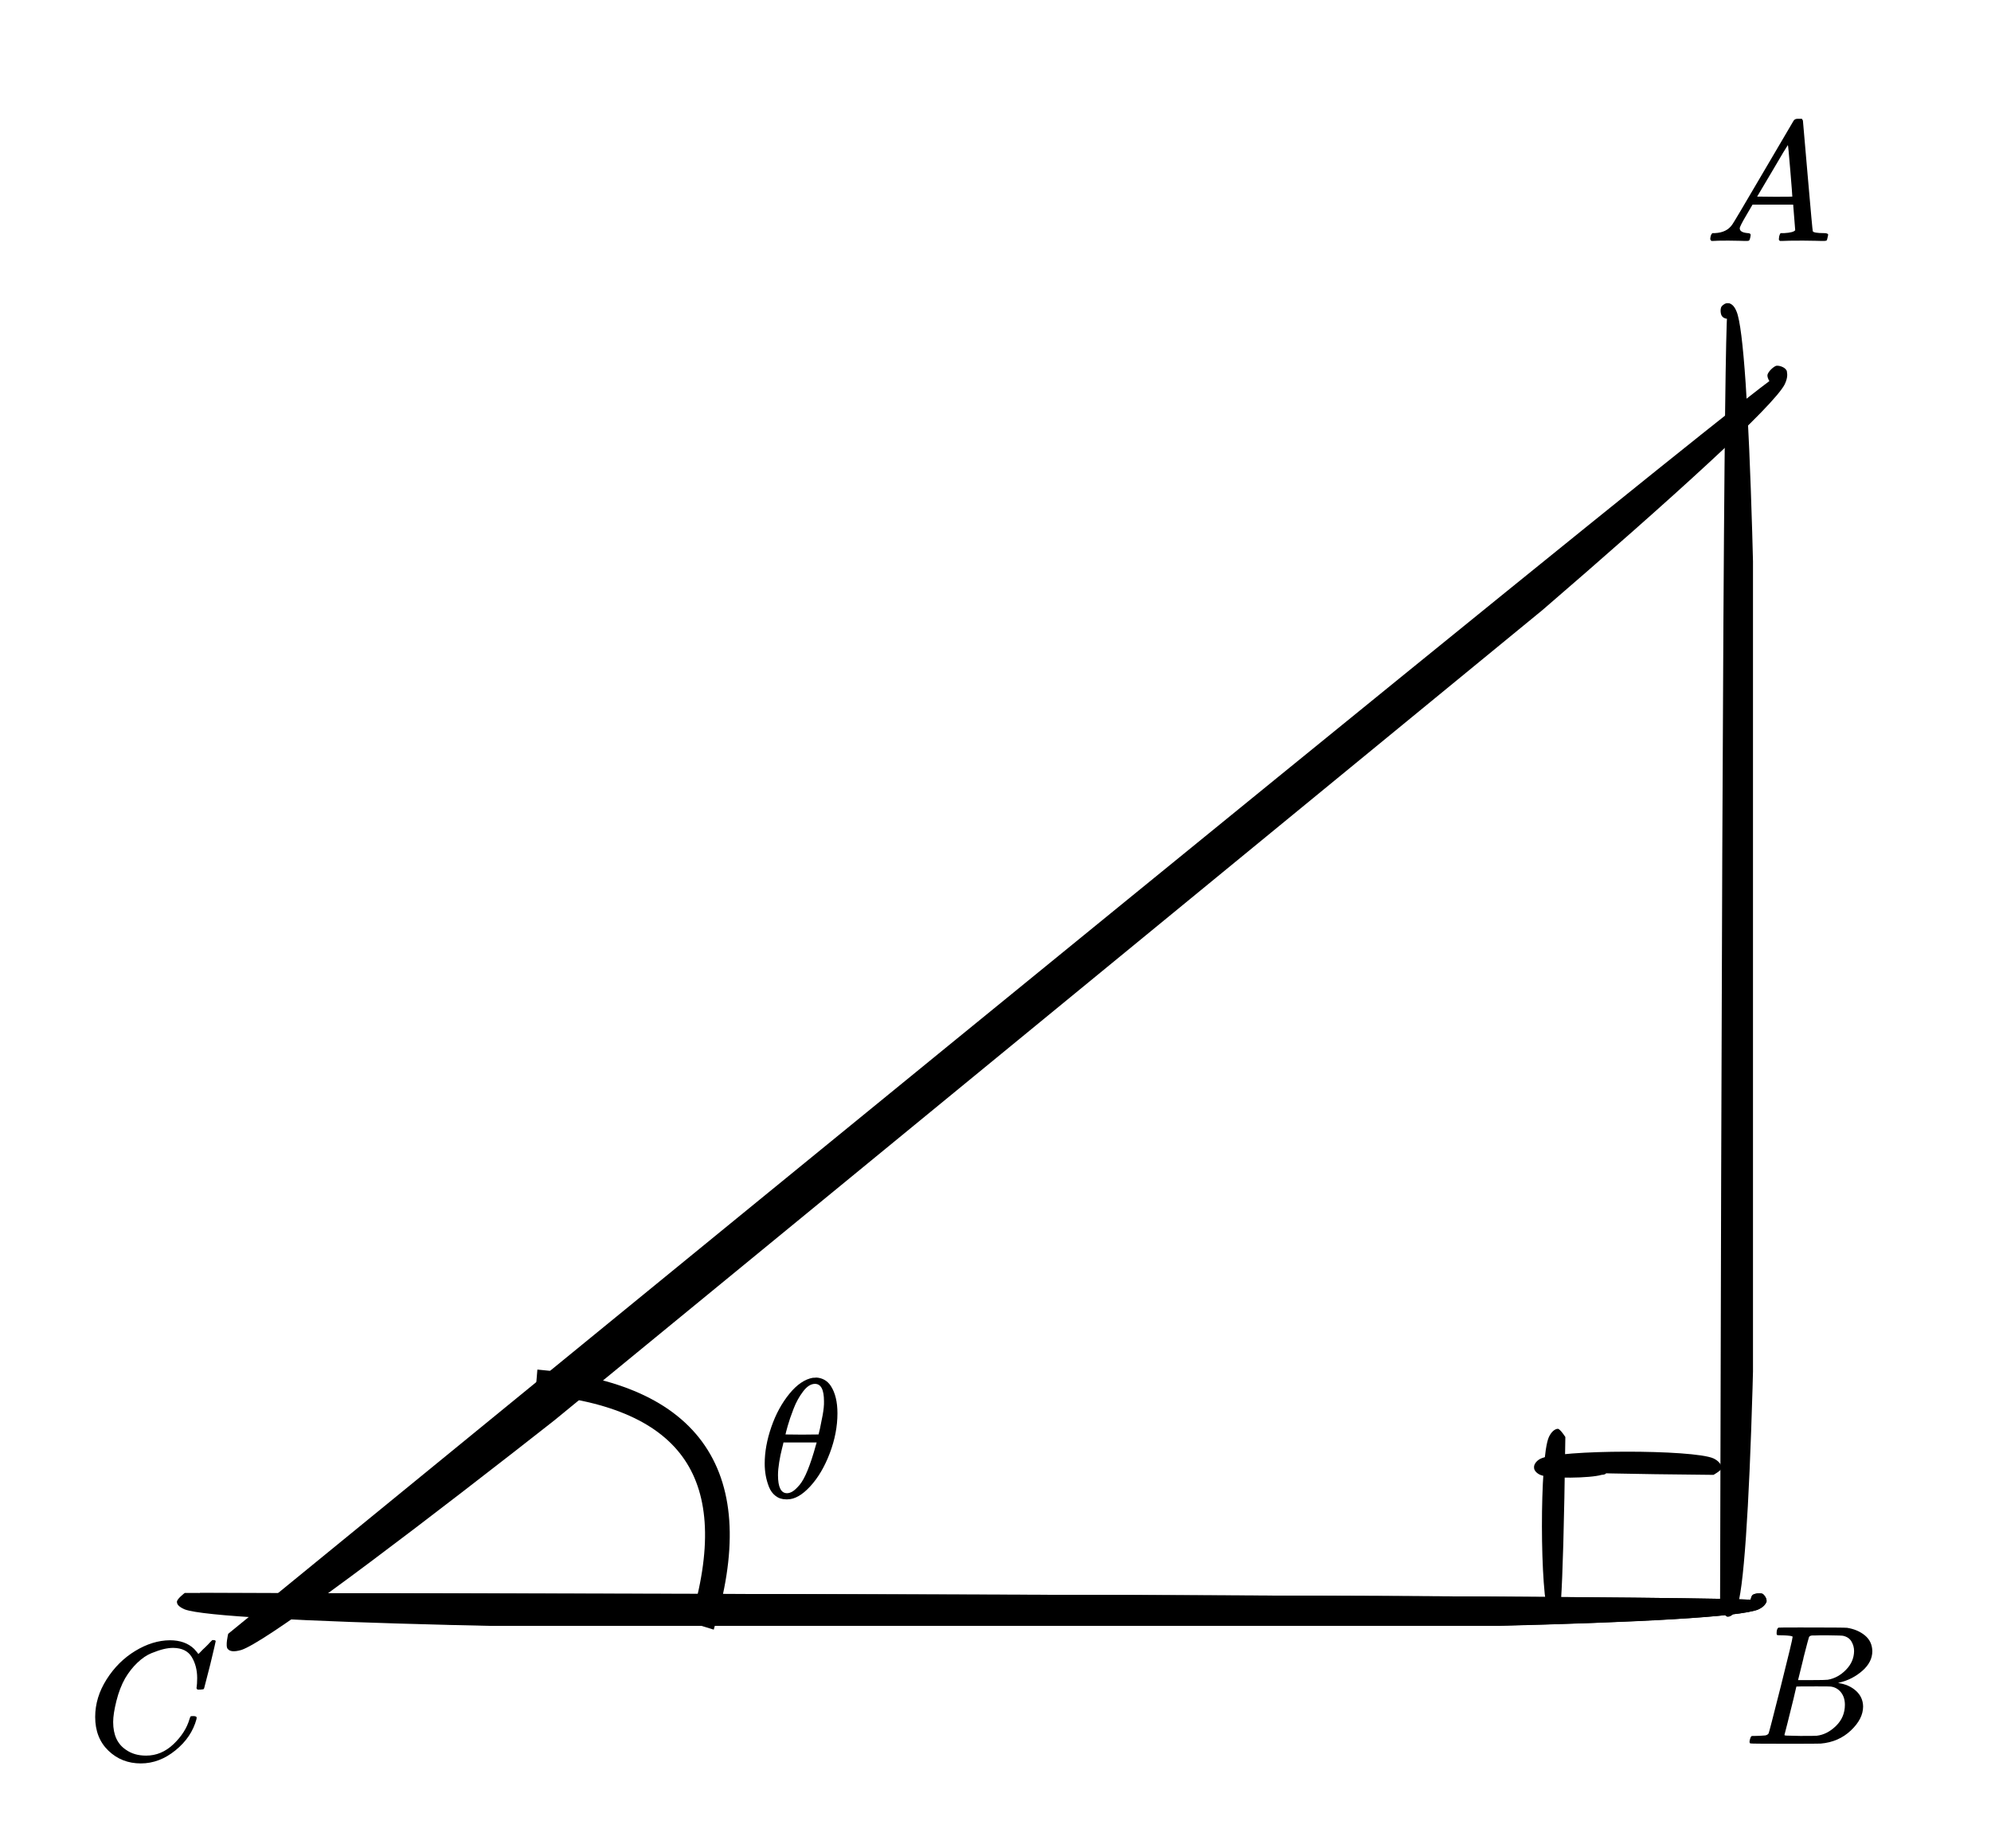 <svg version="1.0" preserveAspectRatio="xMidYMid meet" viewBox="162 153.9 362.88 336.96" zoomAndPan="magnify" xmlns:xlink="http://www.w3.org/1999/xlink" xmlns="http://www.w3.org/2000/svg" style="max-height: 500px" width="362.88" height="336.96"><defs><clipPath id="f1f4d0c72b"><path clip-rule="nonzero" d="M 196.938 444.289 L 483.988 444.289 L 483.988 451 L 196.938 451 Z M 196.938 444.289"/></clipPath><clipPath id="94d91f3ad9"><path clip-rule="nonzero" d="M 198.449 444.301 C 483.602 444.75 483.977 445.352 483.977 445.875 C 483.898 446.324 482.852 447.227 482.324 447.301 C 481.875 447.301 481.273 446.852 481.125 446.477 C 480.977 446.023 481.051 445.051 481.426 444.676 C 481.801 444.375 482.773 444.301 483.227 444.449 C 483.602 444.676 483.977 445.273 483.977 445.727 C 483.898 446.176 483.602 446.773 482.477 447.301 C 469.574 452.773 211.199 452.102 198.449 447.301 C 197.324 446.852 196.949 446.398 196.949 445.949 C 196.875 445.426 198.449 444.301 198.449 444.301"/></clipPath><clipPath id="bb8190556b"><path clip-rule="nonzero" d="M 0.938 0.289 L 287.988 0.289 L 287.988 6.48 L 0.938 6.48 Z M 0.938 0.289"/></clipPath><clipPath id="3fab63b867"><path clip-rule="nonzero" d="M 2.449 0.301 C 287.602 0.75 287.977 1.352 287.977 1.875 C 287.898 2.324 286.852 3.227 286.324 3.301 C 285.875 3.301 285.273 2.852 285.125 2.477 C 284.977 2.023 285.051 1.051 285.426 0.676 C 285.801 0.375 286.773 0.301 287.227 0.449 C 287.602 0.676 287.977 1.273 287.977 1.727 C 287.898 2.176 287.602 2.773 286.477 3.301 C 273.574 8.773 15.199 8.102 2.449 3.301 C 1.324 2.852 0.949 2.398 0.949 1.949 C 0.875 1.426 2.449 0.301 2.449 0.301"/></clipPath><clipPath id="8d7b091ab1"><rect height="7" y="0" width="288" x="0"/></clipPath><clipPath id="1ab9ea4d9b"><path clip-rule="nonzero" d="M 475.488 209.164 L 482 209.164 L 482 448.684 L 475.488 448.684 Z M 475.488 209.164"/></clipPath><clipPath id="babe95e5da"><path clip-rule="nonzero" d="M 475.5 447.148 C 476.023 209.551 476.625 209.102 477.074 209.176 C 477.602 209.176 478.5 210.301 478.5 210.824 C 478.574 211.199 478.125 211.801 477.75 211.949 C 477.301 212.176 476.25 212.023 475.949 211.648 C 475.574 211.352 475.5 210.301 475.727 209.852 C 475.949 209.477 476.551 209.102 476.926 209.176 C 477.449 209.176 478.051 209.551 478.5 210.676 C 483.523 222.301 483.75 435.523 478.5 447.148 C 478.051 448.273 477.375 448.648 476.852 448.648 C 476.398 448.574 475.5 447.148 475.5 447.148"/></clipPath><clipPath id="cbba51600a"><path clip-rule="nonzero" d="M 0.488 0.164 L 6.68 0.164 L 6.68 239.684 L 0.488 239.684 Z M 0.488 0.164"/></clipPath><clipPath id="dd98b9a31f"><path clip-rule="nonzero" d="M 0.5 238.148 C 1.023 0.551 1.625 0.102 2.074 0.176 C 2.602 0.176 3.5 1.301 3.5 1.824 C 3.574 2.199 3.125 2.801 2.75 2.949 C 2.301 3.176 1.25 3.023 0.949 2.648 C 0.574 2.352 0.5 1.301 0.727 0.852 C 0.949 0.477 1.551 0.102 1.926 0.176 C 2.449 0.176 3.051 0.551 3.5 1.676 C 8.523 13.301 8.75 226.523 3.5 238.148 C 3.051 239.273 2.375 239.648 1.852 239.648 C 1.398 239.574 0.5 238.148 0.5 238.148"/></clipPath><clipPath id="314c603fa0"><rect height="240" y="0" width="7" x="0"/></clipPath><clipPath id="69e4399628"><path clip-rule="nonzero" d="M 194.238 444.289 L 483.996 444.289 L 483.996 451 L 194.238 451 Z M 194.238 444.289"/></clipPath><clipPath id="15df15b6c7"><path clip-rule="nonzero" d="M 195.676 444.301 C 483.602 444.75 483.977 445.352 483.977 445.875 C 483.898 446.324 482.852 447.227 482.324 447.301 C 481.875 447.301 481.273 446.852 481.125 446.477 C 480.977 446.023 481.051 445.051 481.426 444.676 C 481.801 444.375 482.773 444.301 483.227 444.449 C 483.602 444.676 483.977 445.273 483.977 445.727 C 483.898 446.176 483.602 446.773 482.477 447.301 C 469.5 452.852 208.574 452.176 195.676 447.301 C 194.625 446.852 194.25 446.398 194.25 445.949 C 194.176 445.426 195.676 444.301 195.676 444.301"/></clipPath><clipPath id="284ed71036"><path clip-rule="nonzero" d="M 0.238 0.289 L 289.996 0.289 L 289.996 6.48 L 0.238 6.48 Z M 0.238 0.289"/></clipPath><clipPath id="69a10e1d4f"><path clip-rule="nonzero" d="M 1.676 0.301 C 289.602 0.75 289.977 1.352 289.977 1.875 C 289.898 2.324 288.852 3.227 288.324 3.301 C 287.875 3.301 287.273 2.852 287.125 2.477 C 286.977 2.023 287.051 1.051 287.426 0.676 C 287.801 0.375 288.773 0.301 289.227 0.449 C 289.602 0.676 289.977 1.273 289.977 1.727 C 289.898 2.176 289.602 2.773 288.477 3.301 C 275.5 8.852 14.574 8.176 1.676 3.301 C 0.625 2.852 0.25 2.398 0.25 1.949 C 0.176 1.426 1.676 0.301 1.676 0.301"/></clipPath><clipPath id="7d9b14b773"><rect height="7" y="0" width="290" x="0"/></clipPath><clipPath id="c38301e814"><path clip-rule="nonzero" d="M 203 220 L 488 220 L 488 455 L 203 455 Z M 203 220"/></clipPath><clipPath id="c195620624"><path clip-rule="nonzero" d="M 202.172 452.895 L 486.344 219.809 L 491.914 226.598 L 207.742 459.688 Z M 202.172 452.895"/></clipPath><clipPath id="0a9ca88087"><path clip-rule="nonzero" d="M 203.59 451.75 C 486.328 220.578 487.176 220.863 487.602 221.379 C 487.887 221.883 487.582 223.609 487.129 224.105 C 486.688 224.465 485.734 224.508 485.289 224.262 C 484.777 223.941 484.066 222.922 484.133 222.254 C 484.262 221.66 485.156 220.801 485.719 220.586 C 486.266 220.504 487.117 220.793 487.48 221.234 C 487.77 221.734 487.957 222.562 487.273 223.984 C 479.016 239.863 222.574 449.098 206.004 454.691 C 204.609 455.094 203.883 454.957 203.52 454.516 C 203.023 454.059 203.59 451.75 203.59 451.75"/></clipPath><clipPath id="aa0c5ded44"><path clip-rule="nonzero" d="M 0 0.32 L 285 0.32 L 285 235 L 0 235 Z M 0 0.32"/></clipPath><clipPath id="80c8174a23"><path clip-rule="nonzero" d="M -0.828 232.895 L 283.344 -0.191 L 288.914 6.598 L 4.742 239.688 Z M -0.828 232.895"/></clipPath><clipPath id="c4524dba7c"><path clip-rule="nonzero" d="M 0.59 231.75 C 283.328 0.578 284.176 0.863 284.602 1.379 C 284.887 1.883 284.582 3.609 284.129 4.105 C 283.688 4.465 282.734 4.508 282.289 4.262 C 281.777 3.941 281.066 2.922 281.133 2.254 C 281.262 1.66 282.156 0.801 282.719 0.586 C 283.266 0.504 284.117 0.793 284.48 1.234 C 284.77 1.734 284.957 2.562 284.273 3.984 C 276.016 19.863 19.574 229.098 3.004 234.691 C 1.609 235.094 0.883 234.957 0.52 234.516 C 0.023 234.059 0.59 231.75 0.59 231.75"/></clipPath><clipPath id="a9e977e438"><rect height="235" y="0" width="285" x="0"/></clipPath><clipPath id="6f1cc22dc4"><path clip-rule="nonzero" d="M 441.59 418.531 L 475.832 418.531 L 475.832 423.312 L 441.59 423.312 Z M 441.59 418.531"/></clipPath><clipPath id="bb1dfd9b53"><path clip-rule="nonzero" d="M 474.301 422.773 C 442.125 422.477 441.676 421.949 441.602 421.5 C 441.523 420.977 441.977 420.227 442.727 419.852 C 444.449 418.949 451.949 419.25 453.898 419.773 C 454.648 420.074 455.176 420.301 455.324 420.75 C 455.477 421.273 455.102 422.324 454.574 422.625 C 453.977 423 451.875 422.625 451.426 422.176 C 451.125 421.875 451.125 421.125 451.273 420.75 C 451.426 420.375 452.398 419.699 452.699 419.773 C 453 420 452.926 422.625 452.551 422.773 C 452.324 422.926 451.5 422.551 451.352 422.176 C 451.125 421.727 451.125 420.676 451.426 420.375 C 451.727 420 452.773 419.773 453.227 419.926 C 453.602 420.074 453.977 420.676 454.051 421.051 C 454.125 421.5 453.898 422.102 453.602 422.398 C 453.227 422.699 452.25 422.773 451.801 422.625 C 451.426 422.398 451.051 421.801 451.051 421.426 C 451.125 420.898 452.25 419.699 452.551 419.773 C 452.926 419.926 453 422.625 452.699 422.773 C 452.398 422.926 451.426 422.25 451.273 421.875 C 451.125 421.426 451.125 420.75 451.426 420.449 C 451.875 420 453.977 419.625 454.574 420 C 455.102 420.301 455.477 421.352 455.324 421.875 C 455.176 422.25 454.648 422.551 453.898 422.773 C 451.949 423.375 444.449 423.523 442.727 422.773 C 442.051 422.477 441.602 421.949 441.602 421.5 C 441.523 420.977 441.898 420.301 442.727 419.852 C 446.023 418.125 470.625 418.125 474.301 419.773 C 475.273 420.227 475.801 420.977 475.801 421.5 C 475.801 421.949 474.301 422.773 474.301 422.773"/></clipPath><clipPath id="eabd01cf69"><path clip-rule="nonzero" d="M 0.59 0.531 L 34.832 0.531 L 34.832 5.312 L 0.59 5.312 Z M 0.59 0.531"/></clipPath><clipPath id="4ac29d9ca0"><path clip-rule="nonzero" d="M 33.301 4.773 C 1.125 4.477 0.676 3.949 0.602 3.5 C 0.523 2.977 0.977 2.227 1.727 1.852 C 3.449 0.949 10.949 1.25 12.898 1.773 C 13.648 2.074 14.176 2.301 14.324 2.75 C 14.477 3.273 14.102 4.324 13.574 4.625 C 12.977 5 10.875 4.625 10.426 4.176 C 10.125 3.875 10.125 3.125 10.273 2.75 C 10.426 2.375 11.398 1.699 11.699 1.773 C 12 2 11.926 4.625 11.551 4.773 C 11.324 4.926 10.5 4.551 10.352 4.176 C 10.125 3.727 10.125 2.676 10.426 2.375 C 10.727 2 11.773 1.773 12.227 1.926 C 12.602 2.074 12.977 2.676 13.051 3.051 C 13.125 3.5 12.898 4.102 12.602 4.398 C 12.227 4.699 11.25 4.773 10.801 4.625 C 10.426 4.398 10.051 3.801 10.051 3.426 C 10.125 2.898 11.25 1.699 11.551 1.773 C 11.926 1.926 12 4.625 11.699 4.773 C 11.398 4.926 10.426 4.25 10.273 3.875 C 10.125 3.426 10.125 2.75 10.426 2.449 C 10.875 2 12.977 1.625 13.574 2 C 14.102 2.301 14.477 3.352 14.324 3.875 C 14.176 4.25 13.648 4.551 12.898 4.773 C 10.949 5.375 3.449 5.523 1.727 4.773 C 1.051 4.477 0.602 3.949 0.602 3.5 C 0.523 2.977 0.898 2.301 1.727 1.852 C 5.023 0.125 29.625 0.125 33.301 1.773 C 34.273 2.227 34.801 2.977 34.801 3.5 C 34.801 3.949 33.301 4.773 33.301 4.773"/></clipPath><clipPath id="a06cdbd77f"><rect height="6" y="0" width="35" x="0"/></clipPath><clipPath id="adcc8f9255"><path clip-rule="nonzero" d="M 443.023 414.363 L 447.312 414.363 L 447.312 450 L 443.023 450 Z M 443.023 414.363"/></clipPath><clipPath id="3fe53cff4f"><path clip-rule="nonzero" d="M 447.301 415.875 C 446.852 449.477 446.176 450 445.727 450 C 445.199 449.926 444.301 448.875 444.301 448.352 C 444.227 447.898 444.676 447.301 445.051 447.148 C 445.5 447 446.551 447.074 446.852 447.449 C 447.227 447.824 447.301 448.801 447.074 449.25 C 446.852 449.625 446.25 450 445.875 450 C 445.352 449.926 444.676 449.477 444.301 448.5 C 442.648 444.75 442.574 419.625 444.301 415.875 C 444.75 414.898 445.426 414.375 445.949 414.375 C 446.398 414.449 447.301 415.875 447.301 415.875"/></clipPath><clipPath id="aec841d37c"><path clip-rule="nonzero" d="M 0.023 0.363 L 4.312 0.363 L 4.312 36 L 0.023 36 Z M 0.023 0.363"/></clipPath><clipPath id="b42c0fd8b3"><path clip-rule="nonzero" d="M 4.301 1.875 C 3.852 35.477 3.176 36 2.727 36 C 2.199 35.926 1.301 34.875 1.301 34.352 C 1.227 33.898 1.676 33.301 2.051 33.148 C 2.5 33 3.551 33.074 3.852 33.449 C 4.227 33.824 4.301 34.801 4.074 35.25 C 3.852 35.625 3.25 36 2.875 36 C 2.352 35.926 1.676 35.477 1.301 34.5 C -0.352 30.75 -0.426 5.625 1.301 1.875 C 1.75 0.898 2.426 0.375 2.949 0.375 C 3.398 0.449 4.301 1.875 4.301 1.875"/></clipPath><clipPath id="9e655f895c"><rect height="36" y="0" width="5" x="0"/></clipPath><clipPath id="afe7b077bb"><path clip-rule="nonzero" d="M 1 1 L 14.852 1 L 14.852 23.273 L 1 23.273 Z M 1 1"/></clipPath><clipPath id="3ca4bab345"><rect height="24" y="0" width="15" x="0"/></clipPath><clipPath id="532da01ef9"><path clip-rule="nonzero" d="M 1 0.555 L 23.953 0.555 L 23.953 22.828 L 1 22.828 Z M 1 0.555"/></clipPath><clipPath id="b2dbddf950"><rect height="23" y="0" width="25" x="0"/></clipPath><clipPath id="9c41f8df92"><path clip-rule="nonzero" d="M 1 0.594 L 24.34 0.594 L 24.34 21.797 L 1 21.797 Z M 1 0.594"/></clipPath><clipPath id="30f6fa2a0c"><rect height="22" y="0" width="25" x="0"/></clipPath><clipPath id="9235086f43"><path clip-rule="nonzero" d="M 2 0.895 L 24.332 0.895 L 24.332 23.379 L 2 23.379 Z M 2 0.895"/></clipPath><clipPath id="4bc3da26a3"><rect height="24" y="0" width="25" x="0"/></clipPath></defs><g clip-path="url(#f1f4d0c72b)"><g clip-path="url(#94d91f3ad9)"><g transform="matrix(1, 0, 0, 1, 196, 444)"><g clip-path="url(#8d7b091ab1)"><g clip-path="url(#bb8190556b)"><g clip-path="url(#3fab63b867)"><path fill-rule="nonzero" fill-opacity="1" d="M -2.051 -2.699 L 291.047 -2.699 L 291.047 6.301 L -2.051 6.301 Z M -2.051 -2.699" fill="#000000"/></g></g></g></g></g></g><g clip-path="url(#1ab9ea4d9b)"><g clip-path="url(#babe95e5da)"><g transform="matrix(1, 0, 0, 1, 475, 209)"><g clip-path="url(#314c603fa0)"><g clip-path="url(#cbba51600a)"><g clip-path="url(#dd98b9a31f)"><path fill-rule="nonzero" fill-opacity="1" d="M -2.5 -2.824 L 6.5 -2.824 L 6.5 242.637 L -2.5 242.637 Z M -2.5 -2.824" fill="#000000"/></g></g></g></g></g></g><g clip-path="url(#69e4399628)"><g clip-path="url(#15df15b6c7)"><g transform="matrix(1, 0, 0, 1, 194, 444)"><g clip-path="url(#7d9b14b773)"><g clip-path="url(#284ed71036)"><g clip-path="url(#69a10e1d4f)"><path fill-rule="nonzero" fill-opacity="1" d="M -2.75 -2.699 L 293.055 -2.699 L 293.055 6.301 L -2.75 6.301 Z M -2.75 -2.699" fill="#000000"/></g></g></g></g></g></g><g clip-path="url(#c38301e814)"><g clip-path="url(#c195620624)"><g clip-path="url(#0a9ca88087)"><g transform="matrix(1, 0, 0, 1, 203, 220)"><g clip-path="url(#a9e977e438)"><g clip-path="url(#aa0c5ded44)"><g clip-path="url(#80c8174a23)"><g clip-path="url(#c4524dba7c)"><path fill-rule="nonzero" fill-opacity="1" d="M -6.164 232.367 L 283.941 -5.586 L 291.18 3.242 L 1.078 241.195 Z M -6.164 232.367" fill="#000000"/></g></g></g></g></g></g></g></g><g clip-path="url(#6f1cc22dc4)"><g clip-path="url(#bb1dfd9b53)"><g transform="matrix(1, 0, 0, 1, 441, 418)"><g clip-path="url(#a06cdbd77f)"><g clip-path="url(#eabd01cf69)"><g clip-path="url(#4ac29d9ca0)"><rect fill-opacity="1" y="-596.2" height="1166.4" fill="#000000" width="1166.4" x="-619.2"/></g></g></g></g></g></g><g clip-path="url(#adcc8f9255)"><g clip-path="url(#3fe53cff4f)"><g transform="matrix(1, 0, 0, 1, 443, 414)"><g clip-path="url(#9e655f895c)"><g clip-path="url(#aec841d37c)"><g clip-path="url(#b42c0fd8b3)"><rect fill-opacity="1" y="-592.2" height="1166.4" fill="#000000" width="1166.4" x="-621.2"/></g></g></g></g></g></g><path stroke-miterlimit="4" stroke-opacity="1" stroke-width="6" stroke="#000000" d="M 2.334 25.19 C 26.223 -4.396 50.115 -4.398 74.007 25.188" stroke-linejoin="miter" fill="none" transform="matrix(0.421, 0.621, -0.621, 0.421, 274.417, 393.768)" stroke-linecap="butt"/><g transform="matrix(1, 0, 0, 1, 300, 404)"><g clip-path="url(#3ca4bab345)"><g clip-path="url(#afe7b077bb)"><path fill-rule="nonzero" fill-opacity="1" d="M 1.375 16.715 C 1.375 14.605 1.777 12.379 2.586 10.039 C 3.395 7.699 4.492 5.684 5.879 3.984 C 7.266 2.289 8.703 1.316 10.195 1.066 C 10.215 1.066 10.297 1.066 10.441 1.066 C 10.586 1.066 10.711 1.055 10.816 1.035 C 11.934 1.117 12.801 1.625 13.422 2.559 C 14.23 3.801 14.633 5.465 14.633 7.555 C 14.633 9.938 14.168 12.359 13.238 14.82 C 12.305 17.285 11.113 19.305 9.668 20.875 C 8.219 22.449 6.828 23.238 5.504 23.238 L 5.289 23.238 C 4.543 23.238 3.902 23.031 3.363 22.617 C 2.824 22.203 2.422 21.652 2.152 20.969 C 1.883 20.285 1.688 19.594 1.562 18.891 C 1.438 18.188 1.375 17.461 1.375 16.715 Z M 12.18 5.352 C 12.18 3.238 11.633 2.184 10.535 2.184 C 9.789 2.184 9.066 2.648 8.363 3.582 C 7.656 4.512 7.078 5.57 6.625 6.75 C 6.168 7.93 5.816 8.965 5.566 9.855 C 5.32 10.742 5.184 11.262 5.164 11.406 C 6.18 11.426 7.184 11.438 8.176 11.438 L 11.188 11.406 C 11.207 11.387 11.289 11.043 11.438 10.383 C 11.582 9.719 11.746 8.891 11.934 7.898 C 12.117 6.902 12.203 6.055 12.18 5.352 Z M 3.797 18.828 C 3.797 21.023 4.348 22.117 5.441 22.117 C 5.754 22.117 6.086 22.016 6.438 21.809 C 6.789 21.602 7.215 21.207 7.711 20.629 C 8.207 20.051 8.703 19.148 9.199 17.926 C 9.695 16.707 10.195 15.195 10.691 13.395 L 10.848 12.867 L 4.793 12.867 C 4.793 12.93 4.699 13.32 4.512 14.047 C 4.324 14.77 4.16 15.578 4.016 16.469 C 3.871 17.359 3.797 18.145 3.797 18.828 Z M 3.797 18.828" fill="#000000"/></g></g></g><g transform="matrix(1, 0, 0, 1, 472, 175)"><g clip-path="url(#b2dbddf950)"><g clip-path="url(#532da01ef9)"><path fill-rule="nonzero" fill-opacity="1" d="M 7.086 20.527 C 7.086 21.023 7.562 21.312 8.516 21.398 C 8.891 21.398 9.078 21.512 9.078 21.738 C 9.078 21.758 9.055 21.895 9.016 22.145 C 8.953 22.434 8.891 22.621 8.828 22.703 C 8.766 22.785 8.633 22.828 8.426 22.828 C 8.383 22.828 8.258 22.828 8.051 22.828 C 7.844 22.828 7.492 22.816 6.992 22.797 C 6.496 22.777 5.832 22.766 5.004 22.766 C 3.531 22.766 2.586 22.785 2.172 22.828 L 1.922 22.828 C 1.777 22.684 1.707 22.566 1.707 22.484 C 1.746 21.926 1.883 21.562 2.109 21.398 L 2.547 21.398 C 3.996 21.336 5.055 20.816 5.719 19.84 C 5.844 19.715 7.719 16.555 11.348 10.355 C 14.977 4.152 16.824 1.012 16.887 0.93 C 17.031 0.68 17.277 0.555 17.633 0.555 L 18.41 0.555 C 18.535 0.742 18.598 0.844 18.598 0.867 L 19.469 10.914 C 20.047 17.613 20.359 20.992 20.398 21.055 C 20.504 21.281 21.18 21.398 22.422 21.398 C 22.941 21.398 23.199 21.5 23.199 21.707 C 23.199 21.75 23.168 21.895 23.105 22.145 C 23.043 22.453 22.992 22.641 22.949 22.703 C 22.91 22.766 22.766 22.809 22.516 22.828 C 22.453 22.828 22.309 22.828 22.078 22.828 C 21.852 22.828 21.449 22.816 20.867 22.797 C 20.285 22.777 19.527 22.766 18.598 22.766 C 16.648 22.766 15.371 22.785 14.77 22.828 L 14.398 22.828 C 14.273 22.703 14.211 22.609 14.211 22.547 C 14.211 22.484 14.23 22.297 14.273 21.988 C 14.355 21.719 14.418 21.551 14.457 21.488 L 14.582 21.398 L 15.207 21.398 C 16.324 21.336 16.988 21.156 17.195 20.867 L 16.824 16.203 L 9.418 16.203 L 8.363 18.008 C 7.512 19.438 7.086 20.277 7.086 20.527 Z M 16.668 14.738 C 16.668 14.512 16.543 12.895 16.293 9.887 C 16.047 6.879 15.898 5.367 15.859 5.344 L 15.02 6.684 C 14.688 7.242 14.035 8.352 13.059 10.012 L 10.258 14.738 L 13.465 14.77 C 15.598 14.77 16.668 14.762 16.668 14.738 Z M 16.668 14.738" fill="#000000"/></g></g></g><g transform="matrix(1, 0, 0, 1, 479, 450)"><g clip-path="url(#30f6fa2a0c)"><g clip-path="url(#9c41f8df92)"><path fill-rule="nonzero" fill-opacity="1" d="M 7.953 2.023 C 7.395 2.023 7.062 2.012 6.961 1.992 C 6.855 1.973 6.805 1.859 6.805 1.652 C 6.805 1.094 6.918 0.75 7.148 0.625 C 7.168 0.605 8.512 0.594 11.18 0.594 C 16.539 0.594 19.363 0.617 19.656 0.656 C 20.957 0.863 22.043 1.332 22.914 2.055 C 23.781 2.777 24.227 3.73 24.25 4.91 C 24.25 6.234 23.648 7.422 22.449 8.48 C 21.246 9.535 19.871 10.25 18.32 10.621 L 18.008 10.715 C 19.332 10.898 20.422 11.375 21.27 12.141 C 22.117 12.906 22.551 13.859 22.57 14.996 C 22.57 16.508 21.828 17.965 20.336 19.375 C 18.848 20.781 17.016 21.578 14.844 21.762 C 14.699 21.785 12.516 21.793 8.297 21.793 C 4.156 21.793 2.055 21.773 1.996 21.73 C 1.91 21.672 1.871 21.586 1.871 21.484 C 1.871 21.34 1.891 21.195 1.934 21.051 C 2.035 20.656 2.141 20.438 2.242 20.398 C 2.324 20.375 2.48 20.367 2.707 20.367 L 2.895 20.367 C 3.453 20.367 4.074 20.336 4.758 20.273 C 5.047 20.211 5.242 20.086 5.348 19.902 C 5.41 19.816 6.152 16.941 7.582 11.273 C 9.008 5.602 9.723 2.613 9.723 2.301 C 9.723 2.156 9.133 2.066 7.953 2.023 Z M 20.926 4.91 C 20.926 4.289 20.773 3.711 20.461 3.172 C 20.152 2.633 19.645 2.281 18.941 2.117 C 18.797 2.074 17.844 2.043 16.086 2.023 C 15.672 2.023 15.238 2.023 14.781 2.023 C 14.328 2.023 13.965 2.035 13.695 2.055 L 13.293 2.055 C 12.98 2.074 12.785 2.18 12.703 2.363 C 12.66 2.449 12.328 3.688 11.711 6.09 C 11.711 6.152 11.699 6.215 11.68 6.277 L 10.715 10.188 L 13.23 10.188 C 14.906 10.188 15.867 10.164 16.117 10.125 C 17.359 9.918 18.465 9.316 19.438 8.324 C 20.41 7.332 20.906 6.191 20.926 4.91 Z M 19.25 14.688 C 19.25 13.777 19.012 13.02 18.539 12.422 C 18.062 11.82 17.441 11.469 16.676 11.367 C 16.551 11.344 15.691 11.336 14.098 11.336 C 11.656 11.336 10.426 11.344 10.406 11.367 C 10.406 11.406 10.23 12.164 9.879 13.633 C 9.527 15.102 9.164 16.559 8.793 18.008 L 8.234 20.18 C 8.234 20.262 8.355 20.305 8.605 20.305 C 8.855 20.305 9.691 20.324 11.121 20.367 C 12.961 20.367 13.953 20.355 14.098 20.336 C 15.383 20.191 16.562 19.59 17.637 18.535 C 18.715 17.48 19.25 16.195 19.25 14.688 Z M 19.25 14.688" fill="#000000"/></g></g></g><g transform="matrix(1, 0, 0, 1, 177, 452)"><g clip-path="url(#4bc3da26a3)"><g clip-path="url(#9235086f43)"><path fill-rule="nonzero" fill-opacity="1" d="M 2.348 14.906 C 2.348 12.531 3.039 10.254 4.422 8.07 C 5.801 5.883 7.543 4.152 9.648 2.871 C 11.75 1.594 13.855 0.945 15.957 0.926 C 17.812 0.926 19.289 1.449 20.379 2.5 C 20.566 2.707 20.719 2.883 20.844 3.027 C 20.969 3.172 21.051 3.273 21.09 3.336 L 21.121 3.43 C 21.184 3.43 21.461 3.16 21.957 2.625 C 22.102 2.5 22.258 2.355 22.422 2.191 C 22.586 2.027 22.75 1.863 22.918 1.695 C 23.082 1.531 23.184 1.418 23.227 1.355 L 23.691 0.895 L 23.875 0.895 C 24.164 0.895 24.309 0.965 24.309 1.109 C 24.309 1.191 23.98 2.605 23.32 5.348 C 22.578 8.215 22.207 9.656 22.207 9.676 C 22.164 9.781 22.113 9.844 22.051 9.863 C 21.988 9.883 21.805 9.902 21.492 9.926 L 21 9.926 C 20.875 9.801 20.812 9.707 20.812 9.645 C 20.812 9.625 20.824 9.555 20.844 9.43 C 20.863 9.305 20.887 9.102 20.906 8.812 C 20.926 8.523 20.938 8.191 20.938 7.82 C 20.938 6.355 20.605 5.078 19.949 3.984 C 19.289 2.895 18.164 2.336 16.574 2.316 C 16.039 2.316 15.461 2.387 14.844 2.531 C 14.227 2.676 13.484 2.926 12.617 3.273 C 11.75 3.625 10.895 4.203 10.051 5.008 C 9.203 5.812 8.453 6.77 7.793 7.883 C 7.133 9.059 6.605 10.43 6.215 11.996 C 5.824 13.562 5.625 14.844 5.625 15.832 C 5.625 18.184 6.41 19.875 7.977 20.906 C 8.969 21.605 10.184 21.957 11.629 21.957 C 13.504 21.957 15.172 21.254 16.637 19.852 C 18.102 18.449 19.07 16.926 19.547 15.277 C 19.629 15.008 19.691 14.852 19.73 14.812 C 19.773 14.77 19.938 14.75 20.227 14.75 C 20.637 14.75 20.844 14.844 20.844 15.027 C 20.844 15.133 20.832 15.223 20.812 15.305 C 20.215 17.512 18.938 19.41 16.977 20.996 C 15.02 22.586 12.914 23.379 10.668 23.379 C 8.34 23.379 6.367 22.605 4.762 21.059 C 3.152 19.512 2.348 17.461 2.348 14.906 Z M 2.348 14.906" fill="#000000"/></g></g></g></svg>